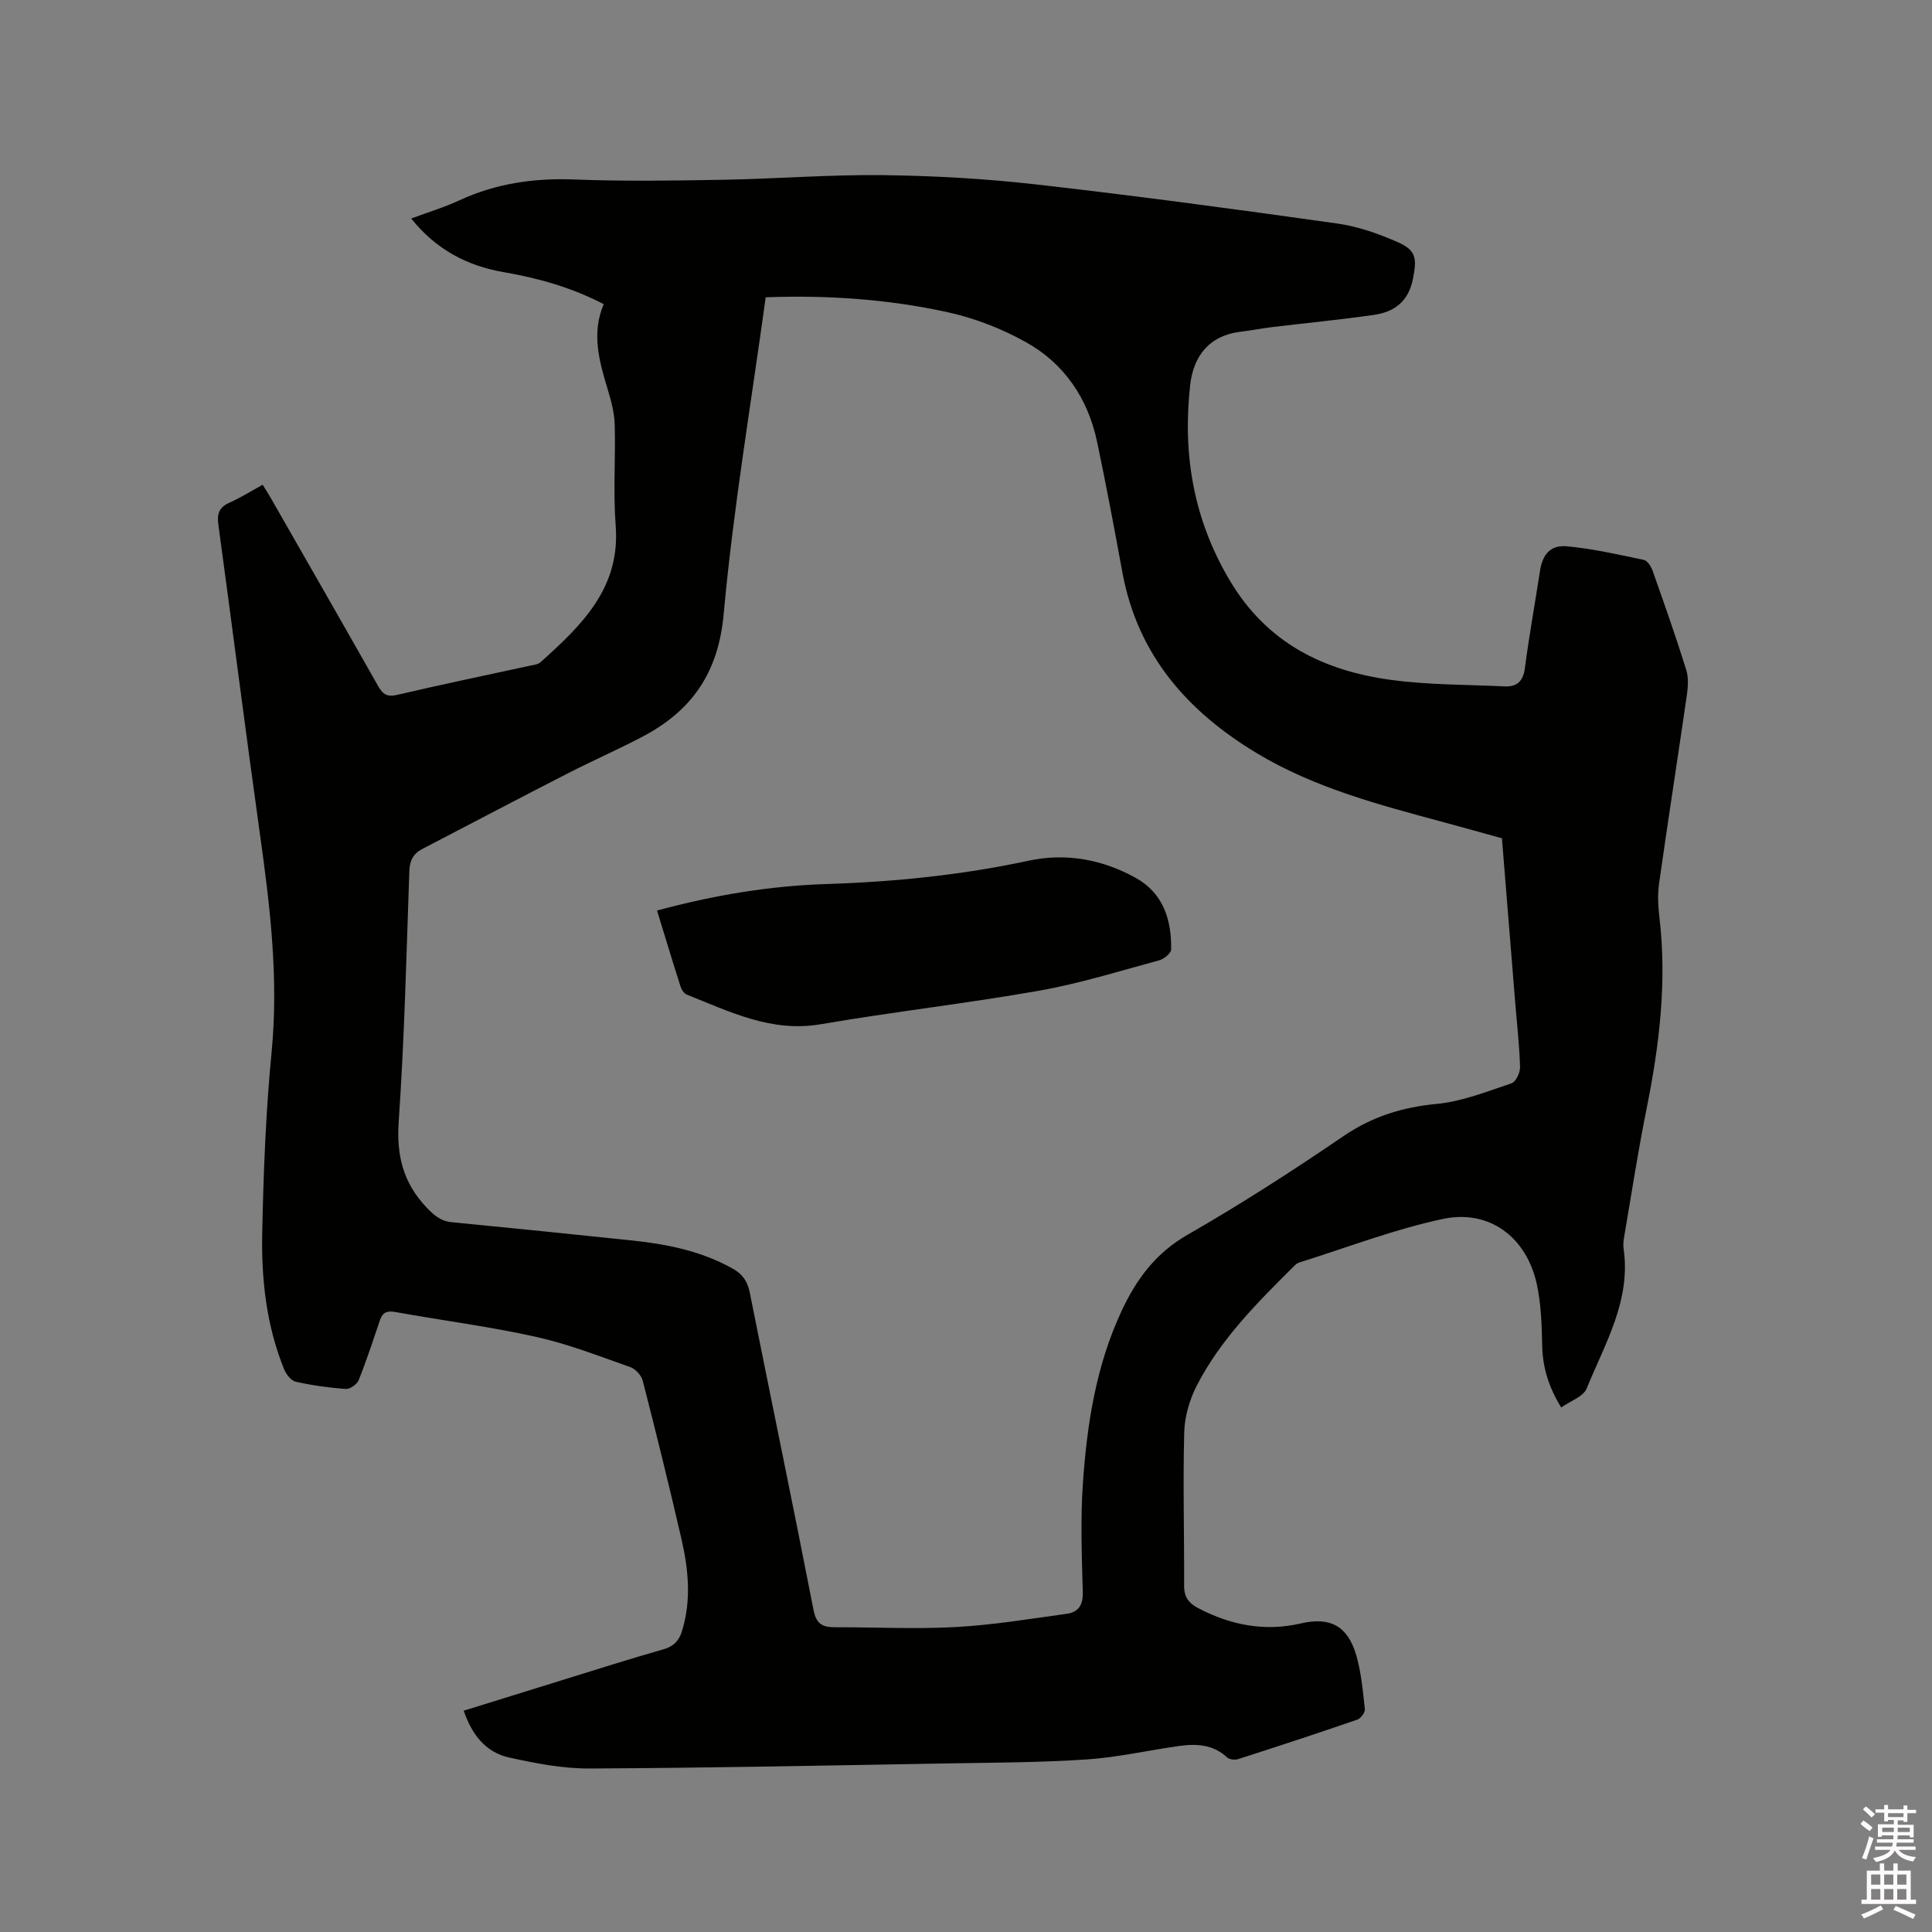 <svg enable-background="new 0 0 400 400" viewBox="0 0 400 400" xmlns="http://www.w3.org/2000/svg"><rect x="0" y="0" width="400" height="400" fill="#808080" stroke="none"/><path d="m385.2 377.6.6-.7c.6.4 1.3.9 1.9 1.5l-.6.7c-.8-.5-1.4-1-1.9-1.5zm.3 7.1c.6-1.4 1.1-2.9 1.5-4.5.3.1.6.3.9.4-.5 1.4-1 2.9-1.5 4.4zm.2-10.1.6-.6c.7.5 1.3 1.1 1.9 1.6l-.7.7c-.6-.6-1.2-1.2-1.8-1.7zm8.4-.8h.8v.9h1.8v.7h-1.8v1.8h-.8v-.3h-1.2v.9h3.3v2.6h-.8v-.4h-2.5c0 .3 0 .6-.1.8h3.4v.7h-3.5c0 .3-.1.6-.1.8h4v.7h-3.5c.7.9 1.9 1.3 3.6 1.5-.2.2-.4.5-.6.9-1.9-.3-3.2-1.1-3.8-2.3-.5 1.1-1.8 2-3.9 2.4-.2-.3-.4-.5-.6-.8 1.9-.4 3.1-.9 3.6-1.7h-3.2v-.7h3.5c.1-.2.1-.5.2-.8h-3.3v-.7h3.4c0-.2 0-.5 0-.8h-2.4v.3h-.8v-2.6h3.3v-.9h-1.2v.3h-.8v-1.8h-1.8v-.7h1.8v-.9h.8v.9h3.2zm-4.4 5.5h2.4c0-.3 0-.6 0-.9h-2.4zm1.2-3.1h3.2v-.8h-3.2zm4.4 2.2h-2.4v.9h2.5v-.9z" fill="#fcfafa"/><path d="m389.2 385.8h.9v1.5h1.9v-1.5h.9v1.5h2.7v6h1.1v.9h-11.3v-.9h1.1v-6h2.7zm.2 8.7.5.8c-1.2.6-2.5 1.3-4 1.9-.2-.3-.3-.6-.6-.8 1.6-.6 3-1.3 4.1-1.9zm-2-4.3h1.9v-2.1h-1.9zm0 3.1h1.9v-2.2h-1.9zm2.7-3.1h1.9v-2.1h-1.9zm0 3.1h1.9v-2.2h-1.9zm2.4 1.3c1.4.6 2.7 1.2 4.1 1.8l-.5.9c-1.5-.7-2.8-1.4-4.1-1.9zm2.2-6.5h-1.9v2.1h1.9zm-1.9 5.2h1.9v-2.2h-1.9z" fill="#fcfafa"/><g fill="#010100"><path d="m96.01 354.18c6.92-2.15 13.67-4.26 20.42-6.34 6.98-2.16 13.94-4.38 20.96-6.38 2.12-.6 3.19-1.78 3.8-3.74 1.99-6.41 1.34-12.83-.12-19.17-2.52-10.93-5.21-21.83-8-32.69-.28-1.11-1.5-2.44-2.58-2.82-6.46-2.27-12.9-4.8-19.56-6.27-9.6-2.13-19.4-3.39-29.09-5.13-1.66-.3-2.61.04-3.16 1.65-1.42 4.18-2.79 8.39-4.43 12.48-.34.85-1.8 1.86-2.67 1.8-3.47-.25-6.95-.74-10.35-1.5-.94-.21-1.95-1.49-2.37-2.5-3.72-9.09-4.77-18.71-4.57-28.37.26-12.5.74-25.03 1.95-37.47 1.47-15.26-.34-30.21-2.45-45.23-2.98-21.3-5.69-42.64-8.59-63.95-.3-2.21.2-3.54 2.31-4.48 2.31-1.03 4.47-2.39 6.87-3.71.6.98 1.17 1.85 1.68 2.74 7.42 12.97 14.86 25.93 22.22 38.93.97 1.72 1.87 2.33 3.98 1.83 9.07-2.13 18.2-4.01 27.3-6 .82-.18 1.81-.26 2.37-.77 8.45-7.61 16.55-15.3 15.54-28.28-.54-6.95 0-13.97-.2-20.95-.07-2.39-.72-4.82-1.42-7.14-1.75-5.82-3.46-11.61-.86-17.75-6.69-3.47-13.57-5.39-20.68-6.62-7.58-1.31-13.99-4.65-19.18-11.11 3.47-1.29 6.85-2.31 10.02-3.78 7.57-3.49 15.43-4.62 23.75-4.3 10.27.4 20.57.24 30.86.06 11.01-.2 22.03-1.09 33.03-.96 10.58.13 21.19.73 31.7 1.92 20.84 2.37 41.63 5.17 62.4 8.1 4.32.61 8.63 2.14 12.64 3.92 3.79 1.69 3.78 3.49 3.02 7.46-.91 4.73-3.81 6.91-8.07 7.53-7 1.01-14.05 1.68-21.08 2.53-2.21.27-4.39.7-6.6.97-6.55.8-9.74 5.15-10.39 11.06-1.59 14.33.68 27.84 8.27 40.54 7.69 12.87 19.37 18.59 33.36 20.48 7.72 1.05 15.6.96 23.42 1.34 2.57.12 3.89-1 4.25-3.77.87-6.72 2.1-13.39 3.12-20.09.52-3.45 2.15-5.48 5.65-5.14 5.33.51 10.6 1.7 15.86 2.81.75.16 1.51 1.39 1.83 2.28 2.4 6.79 4.79 13.58 6.94 20.45.51 1.62.38 3.56.13 5.3-1.88 13-3.91 25.98-5.75 38.99-.32 2.27-.2 4.66.07 6.95 1.6 13.43-.02 26.6-2.67 39.75-1.76 8.72-3.1 17.52-4.6 26.29-.14.83-.27 1.71-.15 2.53 1.59 10.76-3.85 19.72-7.65 29.03-.69 1.68-3.36 2.56-5.26 3.92-2.56-4.18-3.82-8.18-3.93-12.67-.1-4.32-.21-8.72-1.13-12.91-2.14-9.7-9.81-15.5-19.44-13.46-10.08 2.14-19.81 5.92-29.69 9-.39.12-.76.4-1.05.69-7.6 7.56-15.23 15.14-20.2 24.79-1.5 2.92-2.52 6.42-2.61 9.69-.28 10.59.02 21.2-.02 31.8-.01 2.34.99 3.61 2.99 4.65 6.73 3.49 13.69 4.86 21.2 3.12 6.04-1.41 9.66.54 11.42 6.5 1.06 3.61 1.39 7.46 1.81 11.23.08.69-.84 1.94-1.56 2.19-8.21 2.83-16.46 5.54-24.72 8.19-.66.21-1.78.06-2.26-.38-2.87-2.67-6.31-2.85-9.84-2.36-6.4.88-12.75 2.36-19.17 2.79-9.5.64-19.05.66-28.59.82-24.8.43-49.59.94-74.39 1.06-5.53.03-11.14-1.07-16.58-2.26-4.9-1.06-7.77-4.74-9.46-9.71zm62.52-292.63c-3.03 22.1-6.72 43.76-8.7 65.58-1.11 12.25-6.65 20.07-16.9 25.44-5.06 2.65-10.3 4.95-15.38 7.55-10.07 5.16-20.08 10.43-30.12 15.65-1.87.97-2.61 2.42-2.68 4.59-.61 17.27-1.01 34.56-2.2 51.79-.49 7.05.91 12.73 5.75 17.83 1.55 1.63 2.94 2.84 5.22 3.06 12.43 1.22 24.86 2.47 37.29 3.78 7.3.77 14.44 2.19 20.95 5.87 1.99 1.12 3.02 2.63 3.47 4.91 4.37 21.91 8.93 43.79 13.2 65.72.56 2.9 1.85 3.58 4.36 3.58 8.38-.01 16.77.42 25.12-.04 7.68-.42 15.31-1.69 22.94-2.74 2.36-.32 3.4-1.76 3.33-4.44-.21-7.52-.49-15.09.02-22.58.85-12.28 2.74-24.43 8.04-35.74 3.04-6.5 7.04-11.94 13.62-15.71 11.02-6.32 21.73-13.22 32.22-20.38 6-4.1 12.25-6.04 19.41-6.72 5.25-.5 10.38-2.57 15.45-4.26.9-.3 1.81-2.23 1.77-3.38-.13-4.44-.64-8.88-1-13.31-.92-11.3-1.83-22.59-2.75-34.04-4.05-1.12-8.02-2.24-12-3.31-13.29-3.59-26.64-7.06-38.6-14.22-14.44-8.65-24.81-20.35-27.97-37.47-1.67-9.05-3.35-18.1-5.25-27.09-1.89-8.94-6.75-16.16-14.68-20.6-5.08-2.85-10.78-5.05-16.47-6.28-12.21-2.65-24.68-3.51-37.46-3.04z"/><path d="m136.03 188.52c11.75-3.18 23.31-5.12 35.09-5.49 14.1-.45 28.06-1.87 41.89-4.84 7.66-1.65 15.24-.26 22.12 3.56 5.7 3.16 7.45 8.69 7.34 14.83-.01.79-1.49 1.98-2.49 2.25-8.26 2.23-16.48 4.81-24.89 6.29-15 2.65-30.16 4.36-45.18 6.94-10.22 1.75-18.81-2.61-27.71-6.13-.56-.22-1.08-1-1.28-1.62-1.64-5.13-3.2-10.28-4.89-15.79z"/></g></svg>